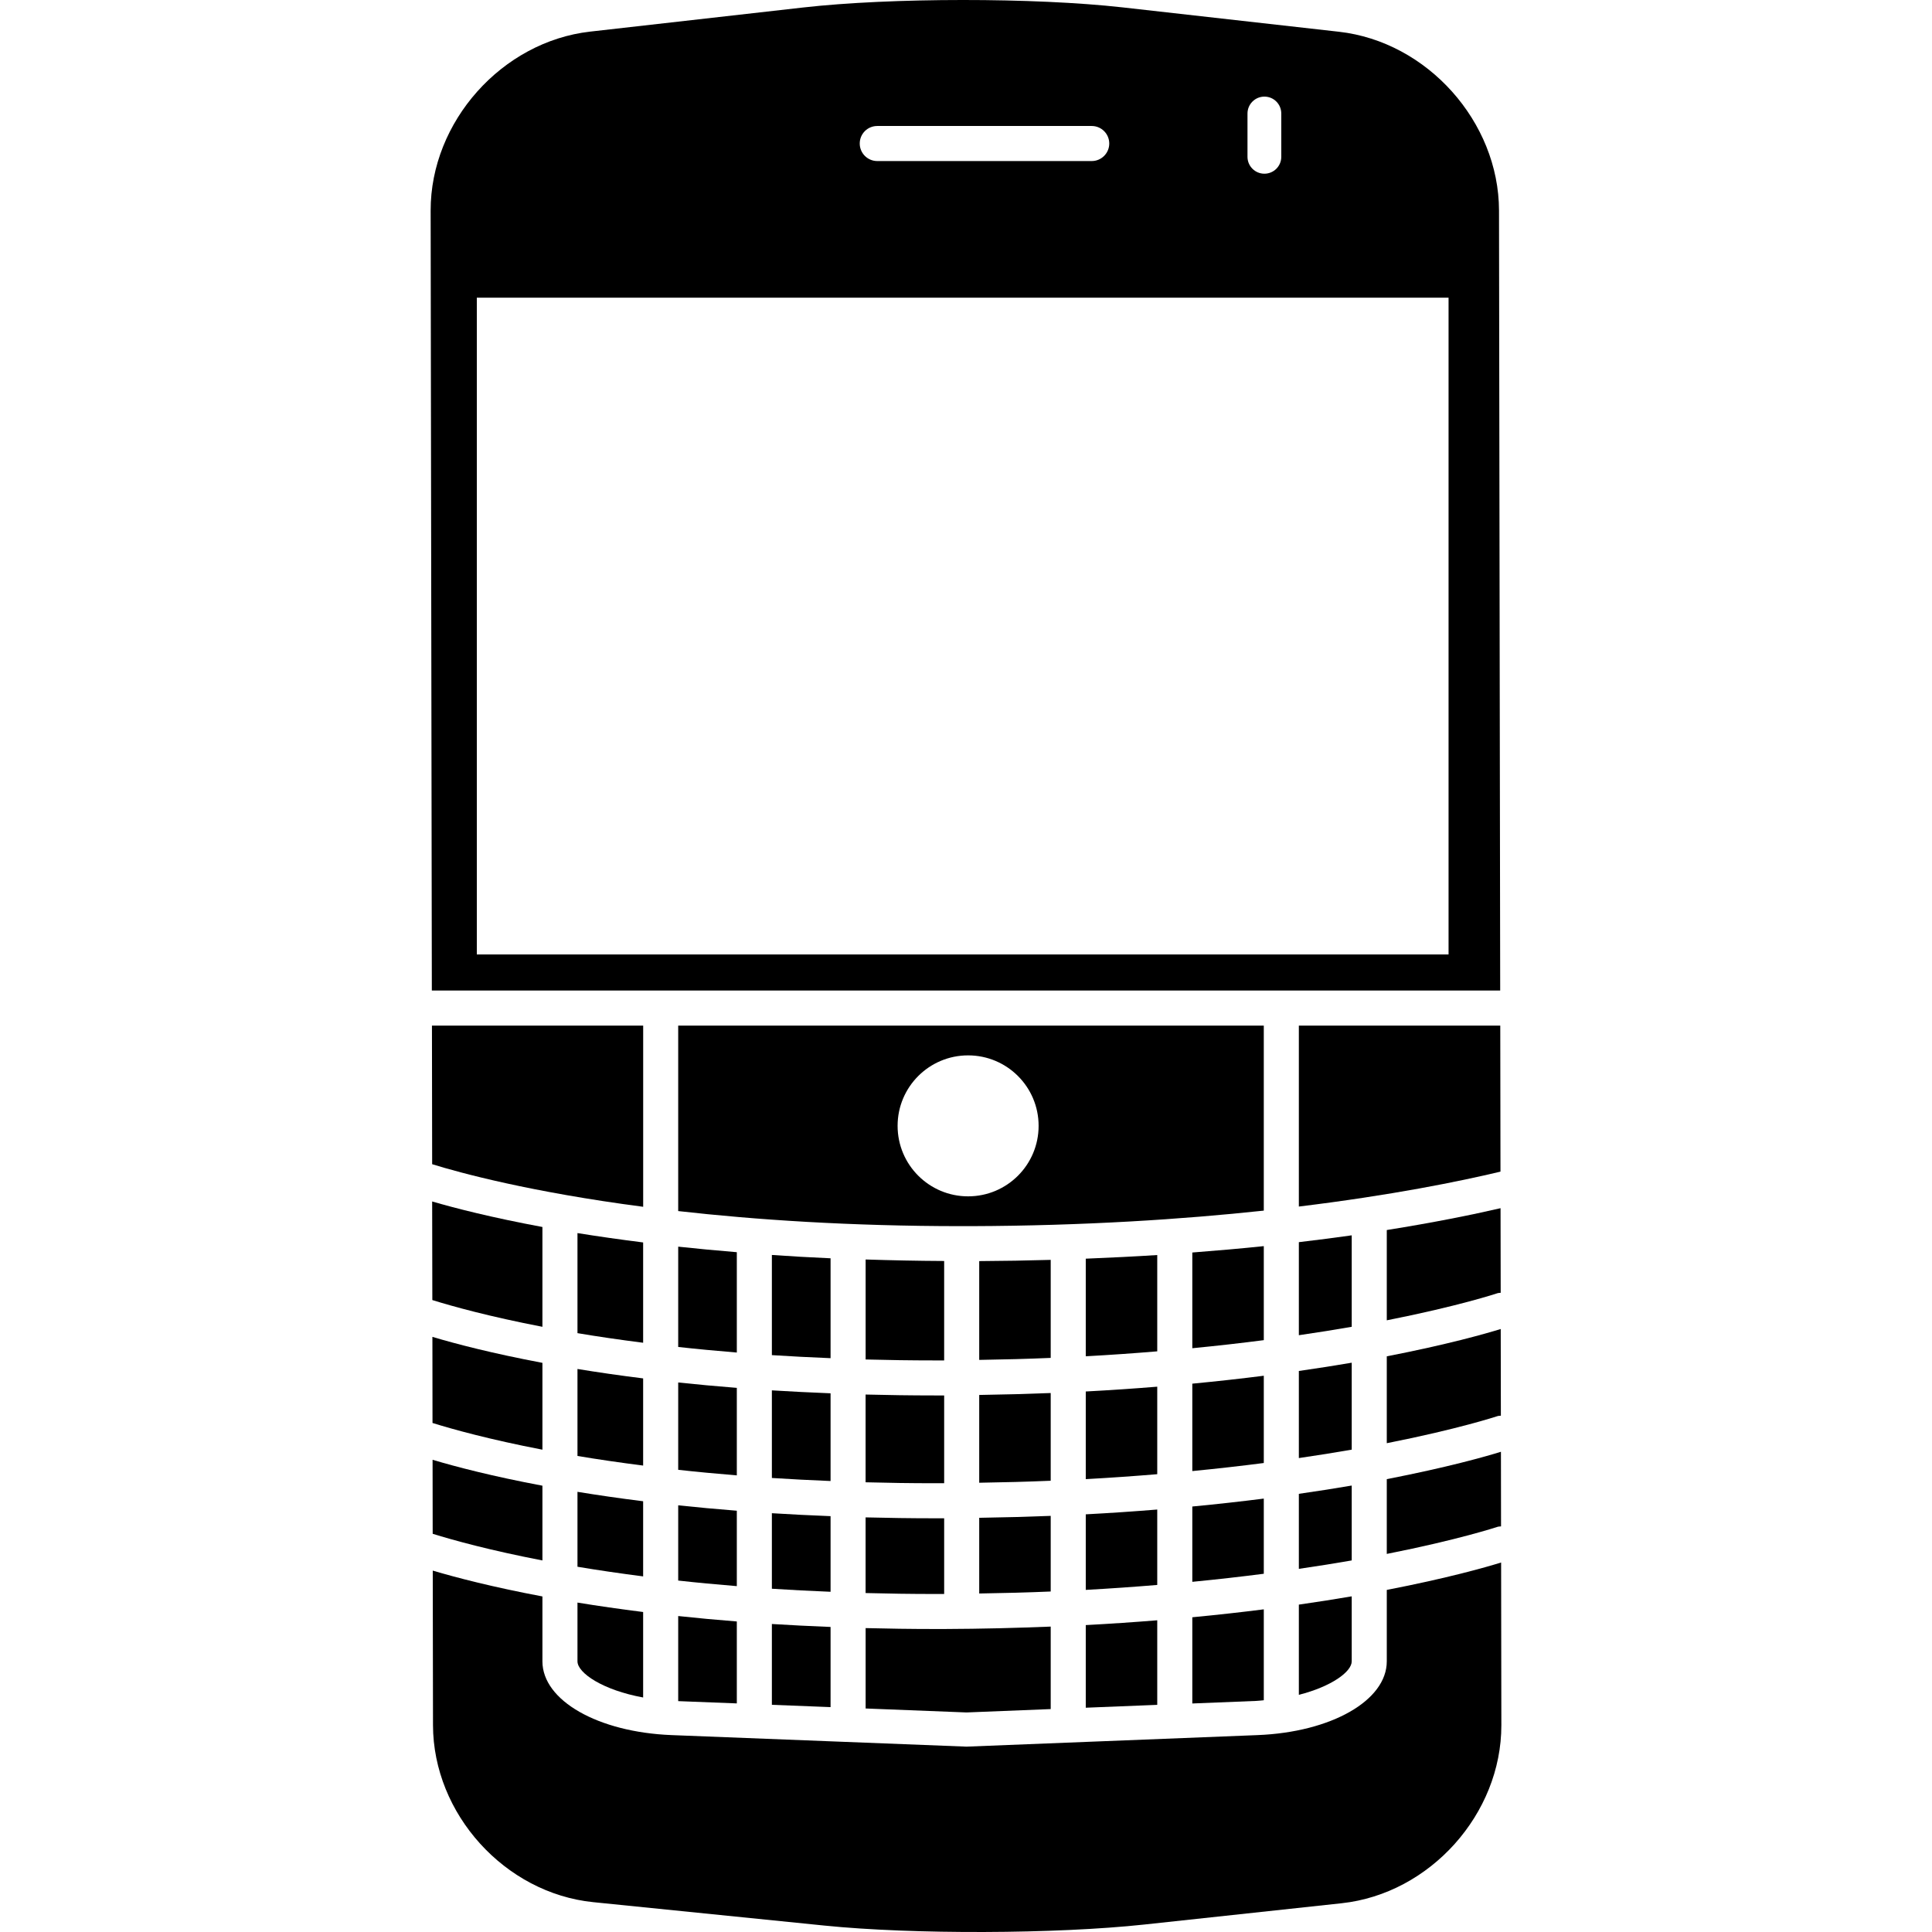 <!-- icon666.com - MILLIONS vector ICONS FREE --><svg version="1.1" id="Capa_1" xmlns="http://www.w3.org/2000/svg" xmlns:xlink="http://www.w3.org/1999/xlink" x="0px" y="0px" viewBox="0 0 526.959 526.96" style="enable-background:new 0 0 526.959 526.96;" xml:space="preserve"><g><g><path d="M257.522,371.06V343.94c-7.44-0.038-14.554-0.191-21.42-0.411v27.272c6.101,0.162,12.364,0.258,18.905,0.258 C255.849,371.06,256.681,371.06,257.522,371.06z"></path><path d="M226.54,343.204c-5.537-0.239-10.873-0.555-16.008-0.908v27.319c5.125,0.335,10.471,0.603,16.008,0.832V343.204z"></path><path d="M200.97,341.54c-5.575-0.459-10.939-0.966-15.988-1.511v27.358c5.058,0.563,10.394,1.062,15.988,1.521V341.54z"></path><path d="M286.583,343.634c-6.302,0.183-12.795,0.297-19.498,0.335v26.947c6.713-0.105,13.234-0.277,19.498-0.545V343.634z"></path><path d="M236.103,434.507c6.101,0.162,12.364,0.258,18.905,0.258c0.842,0,1.673,0,2.515,0v-20.646c-0.861,0-1.731,0-2.582,0 c-6.521,0-12.775-0.096-18.848-0.248v20.636H236.103z"></path><path d="M286.583,379.952c-6.264,0.249-12.776,0.421-19.498,0.526v23.944c6.713-0.105,13.234-0.277,19.498-0.545V379.952z"></path><path d="M200.97,378.547c-5.594-0.439-10.92-0.938-15.988-1.473v23.82c5.058,0.564,10.394,1.062,15.988,1.521V378.547z"></path><path d="M286.583,413.46c-6.264,0.248-12.776,0.42-19.498,0.525v20.646c6.713-0.105,13.234-0.277,19.498-0.545V413.46z"></path><path d="M226.54,413.536c-5.537-0.21-10.873-0.487-16.008-0.804v20.598c5.125,0.335,10.471,0.603,16.008,0.832V413.536z"></path><path d="M200.97,412.054c-5.594-0.439-10.92-0.937-15.988-1.473v20.521c5.058,0.564,10.394,1.062,15.988,1.521V412.054z"></path><path d="M354.266,279.737v49.353c25.273-3.079,43.777-6.847,54.994-9.524l-0.058-39.828H354.266z"></path><path d="M378.249,369.94v23.696c19.613-3.873,29.97-7.315,30.199-7.383c0.296-0.104,0.602-0.076,0.918-0.114l-0.039-23.648 C405.11,363.792,394.706,366.747,378.249,369.94z"></path><path d="M368.686,371.681c-4.456,0.766-9.294,1.521-14.42,2.257v23.754c5.116-0.746,10.003-1.521,14.42-2.295V371.681z"></path><path d="M315.643,411.729c-6.215,0.507-12.698,0.947-19.497,1.311v20.607c6.799-0.373,13.282-0.832,19.497-1.349V411.729z"></path><path d="M147.946,371.72c-13.636-2.573-23.581-5.164-30.007-7.086l0.029,23.485c5.594,1.74,15.587,4.514,29.979,7.286V371.72 L147.946,371.72z"></path><path d="M157.508,453.135c0,3.175,6.933,7.86,17.911,9.858V439.68c-6.436-0.812-12.432-1.673-17.911-2.572V453.135z"></path><path d="M344.704,339.886c-6.139,0.641-12.68,1.215-19.498,1.74v26.105c6.914-0.669,13.407-1.415,19.498-2.199V339.886z"></path><path d="M236.103,404.299c6.101,0.162,12.364,0.258,18.905,0.258c0.842,0,1.673,0,2.515,0v-23.944c-0.861,0-1.731,0-2.582,0 c-6.521,0-12.775-0.096-18.848-0.248v23.935H236.103z"></path><path d="M315.643,342.314c-6.225,0.401-12.766,0.718-19.497,0.995v26.621c6.799-0.372,13.282-0.831,19.497-1.348V342.314z"></path><path d="M175.419,375.965c-6.436-0.803-12.432-1.673-17.911-2.572v23.725c5.431,0.918,11.484,1.798,17.911,2.62V375.965z"></path><path d="M175.419,338.882c-6.417-0.813-12.451-1.674-17.911-2.554v27.292c5.431,0.918,11.484,1.798,17.911,2.62V338.882z"></path><path d="M226.54,380.029c-5.537-0.22-10.873-0.488-16.008-0.804v23.897c5.125,0.334,10.471,0.602,16.008,0.831V380.029z"></path><path d="M315.643,378.222c-6.215,0.507-12.698,0.947-19.497,1.311v23.906c6.799-0.373,13.282-0.832,19.497-1.349V378.222z"></path><path d="M325.206,464.629l17.413-0.698c0.728-0.029,1.387-0.124,2.085-0.182v-24.796c-6.11,0.774-12.574,1.501-19.498,2.161 V464.629L325.206,464.629z"></path><path d="M354.266,462.267c8.932-2.267,14.42-6.312,14.42-9.132v-17.729c-4.456,0.766-9.294,1.521-14.42,2.257V462.267z"></path><path d="M236.103,465.996l27.521,1.08l22.96-0.918v-22.5c-9.219,0.373-18.801,0.621-28.985,0.659c-0.889,0-1.778,0-2.648,0 c-6.522,0-12.776-0.095-18.848-0.248V465.996L236.103,465.996z"></path><path d="M296.146,465.785l19.497-0.783v-23.065c-6.215,0.507-12.698,0.947-19.497,1.311V465.785z"></path><path d="M368.686,405.188c-4.456,0.765-9.294,1.521-14.42,2.256v20.464c5.116-0.745,10.003-1.521,14.42-2.295V405.188z"></path><path d="M408.859,57.429c-0.039-24.222-19.575-46.062-43.663-48.769l-59.02-6.646c-24.078-2.696-63.112-2.687-87.2,0.039 l-57.997,6.569c-24.069,2.725-43.557,24.576-43.519,48.807l0.325,212.746h291.397L408.859,57.429z M340.257,30.97 c0-2.553,2.075-4.619,4.609-4.619c2.562,0,4.608,2.065,4.608,4.619v11.8c0,2.553-2.056,4.609-4.608,4.609 c-2.544,0-4.609-2.065-4.609-4.609V30.97z M239.277,34.364h58.494c2.64,0,4.781,2.142,4.781,4.781s-2.142,4.781-4.781,4.781 h-58.494c-2.639,0-4.781-2.142-4.781-4.781C234.496,36.497,236.628,34.364,239.277,34.364z M395.098,260.326H130.054V81.192 h265.044V260.326z"></path><path d="M378.249,423.835c19.613-3.873,29.97-7.315,30.199-7.382c0.315-0.105,0.641-0.087,0.966-0.125l-0.029-20.349 c-4.188,1.291-14.602,4.255-31.136,7.459V423.835L378.249,423.835z"></path><path d="M210.532,464.992l16.008,0.631v-21.869c-5.537-0.211-10.873-0.488-16.008-0.804V464.992z"></path><path d="M224.876,525.207c24.088,2.448,63.161,2.314,87.258-0.287l53.808-5.805c24.098-2.601,43.596-24.355,43.558-48.577 l-0.067-44.36c-4.15,1.291-14.583,4.265-31.184,7.478v19.479c0,10.681-15.146,19.325-35.237,20.119l-79.397,3.146l-80.44-3.146 c-20.091-0.794-35.228-9.438-35.228-20.119v-17.7c-13.56-2.554-23.476-5.136-29.912-7.048l0.067,42.142 c0.038,24.222,19.613,45.843,43.701,48.291L224.876,525.207z"></path><path d="M378.249,335.496v24.624c19.613-3.873,29.97-7.315,30.199-7.392c0.276-0.096,0.583-0.067,0.87-0.115l-0.039-23.074 C401.552,331.327,391.139,333.44,378.249,335.496z"></path><path d="M147.946,334.665c-13.78-2.563-23.696-5.098-30.074-6.962l0.048,26.89c5.584,1.74,15.596,4.514,30.026,7.296V334.665 L147.946,334.665z"></path><path d="M184.981,463.988l15.988,0.621v-22.348c-5.594-0.439-10.92-0.937-15.988-1.482V463.988z"></path><path d="M368.686,336.94c-4.542,0.641-9.361,1.271-14.42,1.864v25.379c5.116-0.745,10.003-1.52,14.42-2.295V336.94z"></path><path d="M344.704,375.238c-6.11,0.774-12.574,1.501-19.498,2.161v23.839c6.914-0.669,13.407-1.415,19.498-2.199V375.238z"></path><path d="M175.419,279.737h-57.604l0.057,37.801c7.65,2.372,26.813,7.593,57.557,11.618v-49.419H175.419z"></path><path d="M344.704,279.737H184.981v50.586c21.047,2.381,46.741,4.112,77.227,4.112h2.677c30.964-0.105,57.624-1.855,79.818-4.236 V279.737z M264.054,326.307c-10.615,0-19.23-8.597-19.23-19.229c0-10.614,8.606-19.221,19.23-19.221 c10.615,0,19.23,8.597,19.23,19.221C283.284,317.71,274.677,326.307,264.054,326.307z"></path><path d="M147.946,405.227c-13.598-2.554-23.524-5.145-29.959-7.067l0.029,20.187c5.604,1.74,15.577,4.504,29.931,7.268V405.227z"></path><path d="M344.704,408.745c-6.11,0.774-12.574,1.502-19.498,2.161v20.54c6.914-0.669,13.407-1.415,19.498-2.199V408.745z"></path><path d="M175.419,409.472c-6.436-0.803-12.432-1.673-17.911-2.572v20.436c5.431,0.918,11.484,1.798,17.911,2.63V409.472z"></path></g></g></svg>